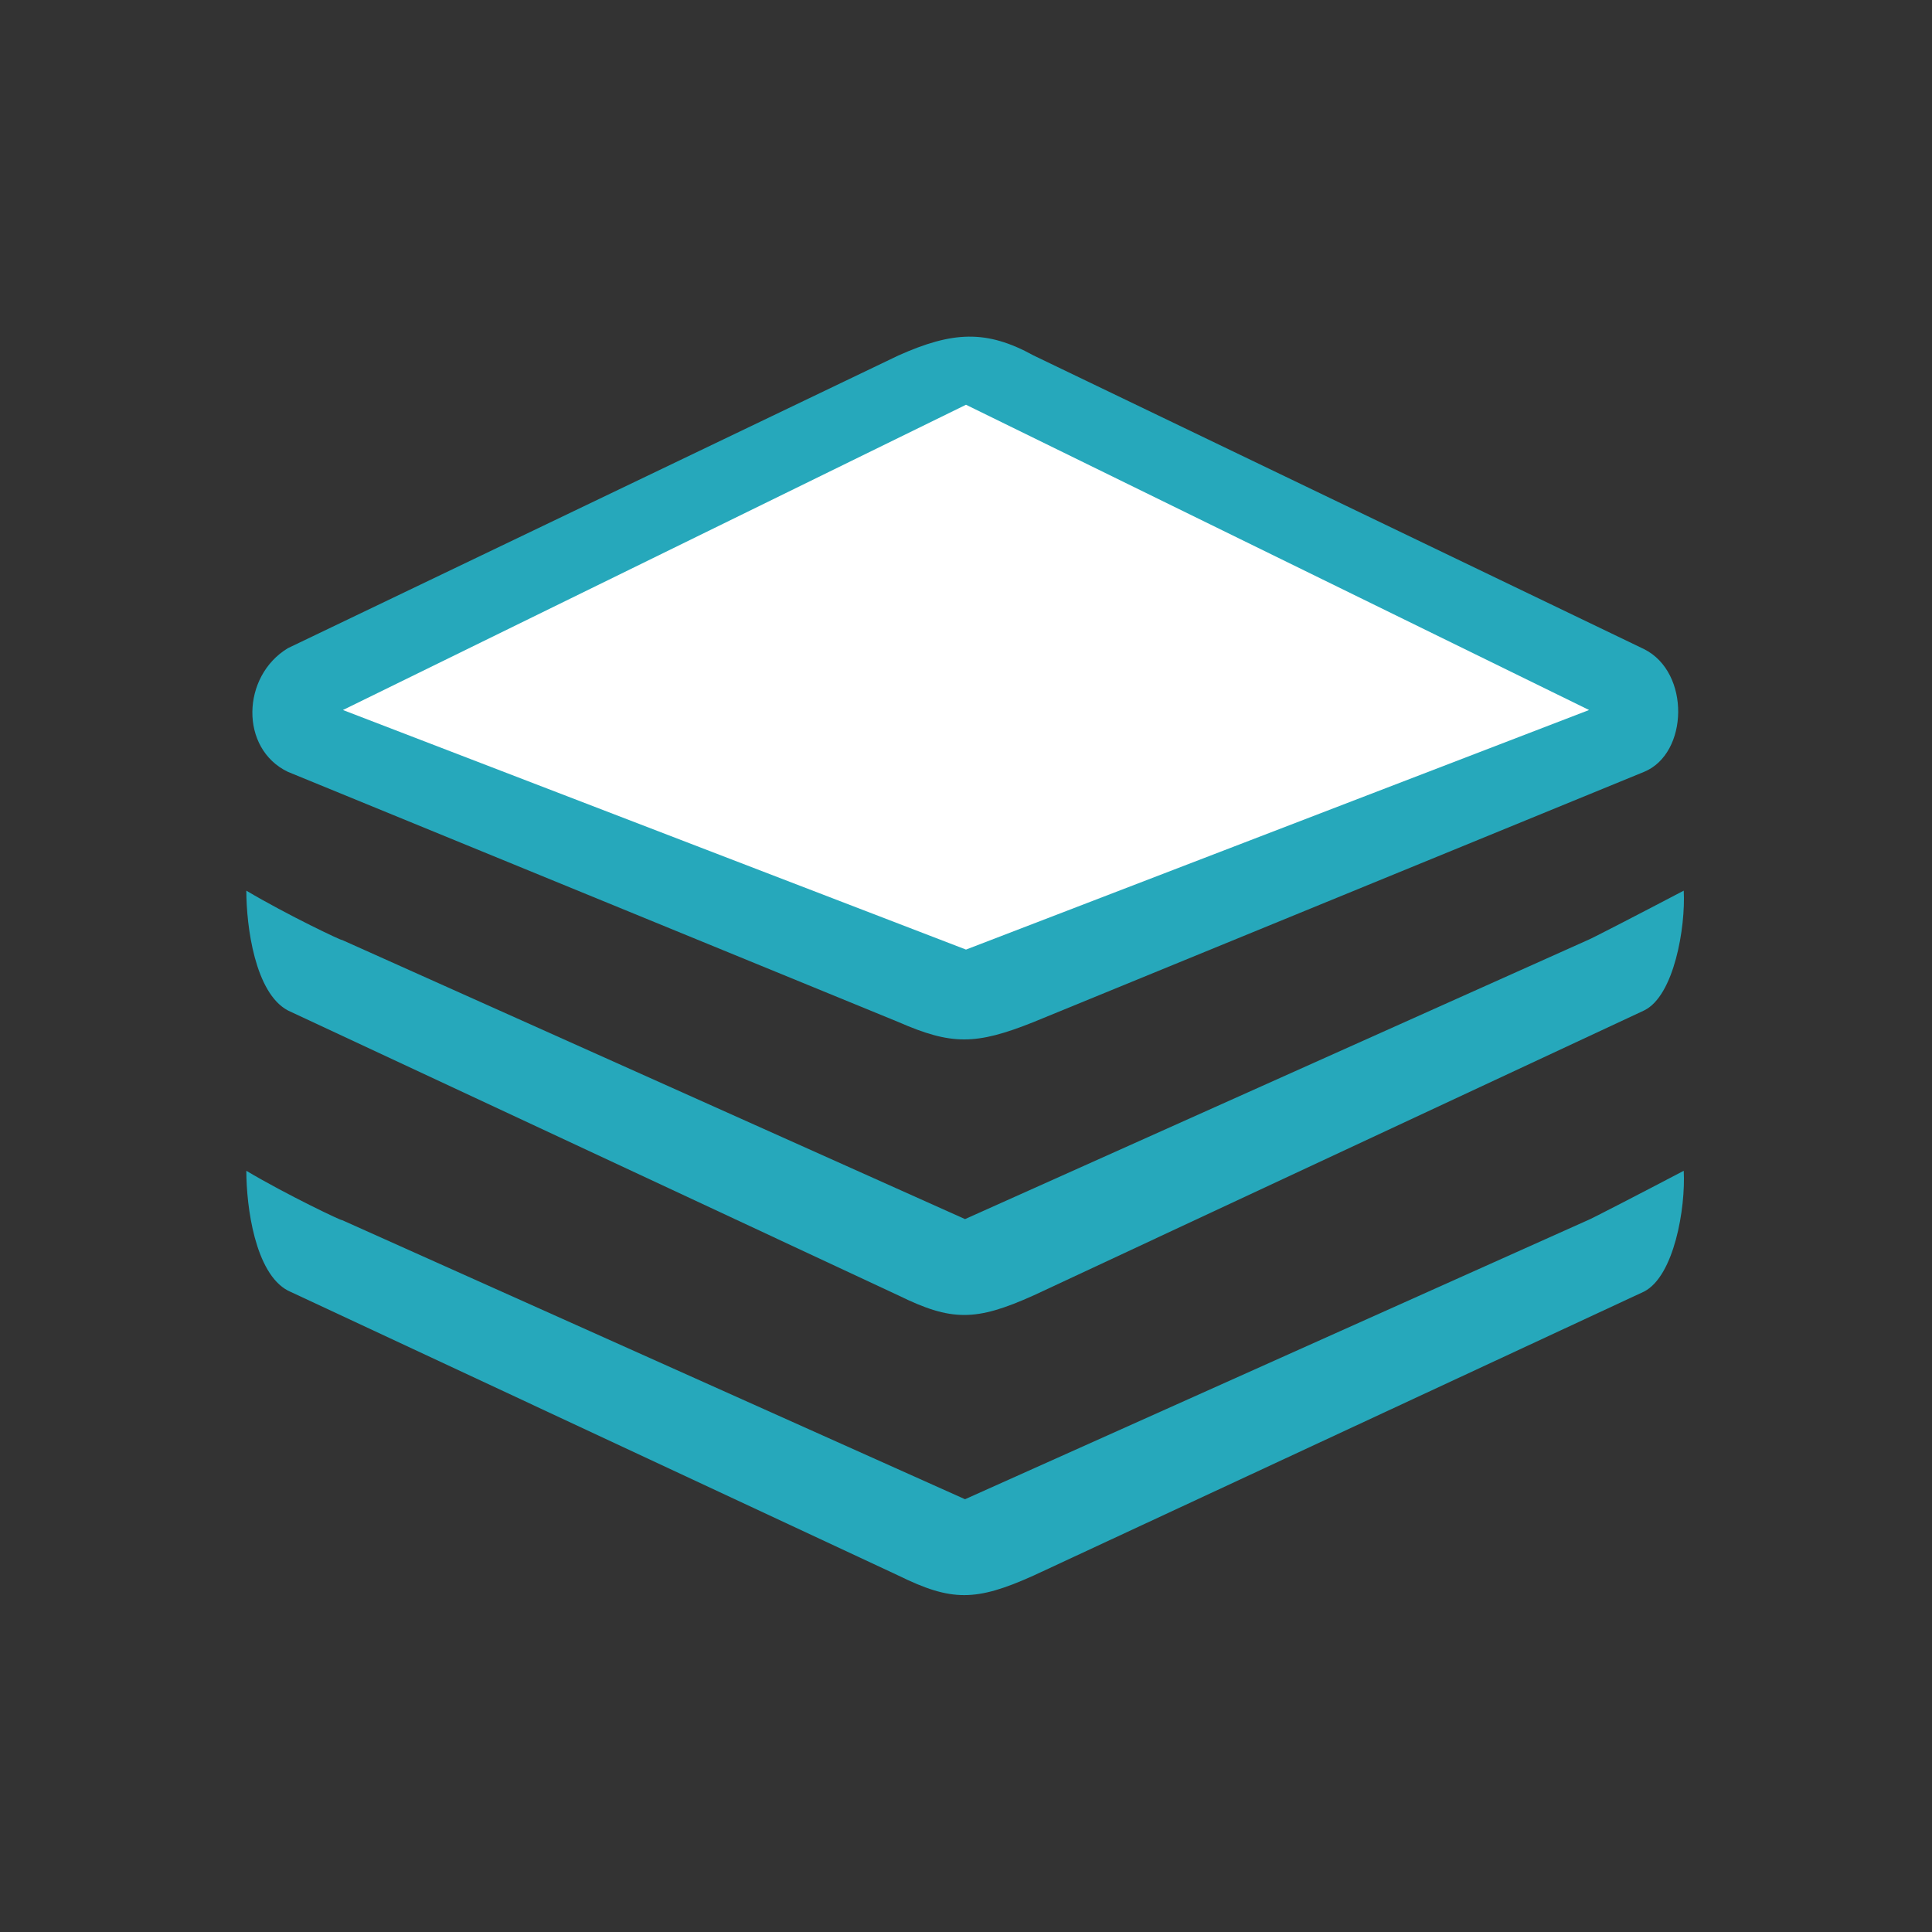 <?xml version="1.0" standalone="no"?><!DOCTYPE svg PUBLIC "-//W3C//DTD SVG 1.1//EN" "http://www.w3.org/Graphics/SVG/1.1/DTD/svg11.dtd"><svg t="1496973337968" class="icon" style="" viewBox="0 0 1024 1024" version="1.1" xmlns="http://www.w3.org/2000/svg" p-id="3364" xmlns:xlink="http://www.w3.org/1999/xlink" width="16" height="16"><rect x="0" y="0" width="1024" height="1024" fill="#333333" stroke="none"/><defs><style type="text/css"></style></defs><path d="M871.424 535.552L547.84 686.592c-30.72 13.824-43.52 13.824-71.68 0l-323.584-151.04c-17.408-9.216-22.016-44.544-22.016-63.488 21.504 12.8 51.712 27.136 50.688 26.112l330.24 147.968 330.24-147.968c0.512 0 30.208-15.36 50.688-26.112 1.024 19.456-5.12 55.808-20.992 63.488z" fill="#26A8BB" p-id="3365"></path><path d="M871.424 684.544L547.84 835.072c-30.72 13.824-43.52 13.824-71.68 0l-323.584-151.04c-17.408-9.216-22.016-44.544-22.016-63.488 21.504 12.8 51.712 27.136 50.688 26.112l330.24 147.968 330.24-147.968c0.512 0 30.208-15.36 50.688-26.112 1.024 19.968-5.12 55.808-20.992 64zM871.424 409.088L547.84 541.696c-30.72 12.288-43.52 12.288-71.68 0L152.576 409.088c-25.6-12.288-24.576-50.688 0-65.536L476.16 188.416c28.672-12.8 46.592-13.824 71.68 0l323.584 155.648c24.576 12.288 23.552 55.296 0 65.024z" fill="#26A8BB" p-id="3366"></path><path d="M512 214.528L181.76 376.32 512 503.296l330.24-126.976L512 214.528z" fill="#FFFFFF" p-id="3367"></path></svg>